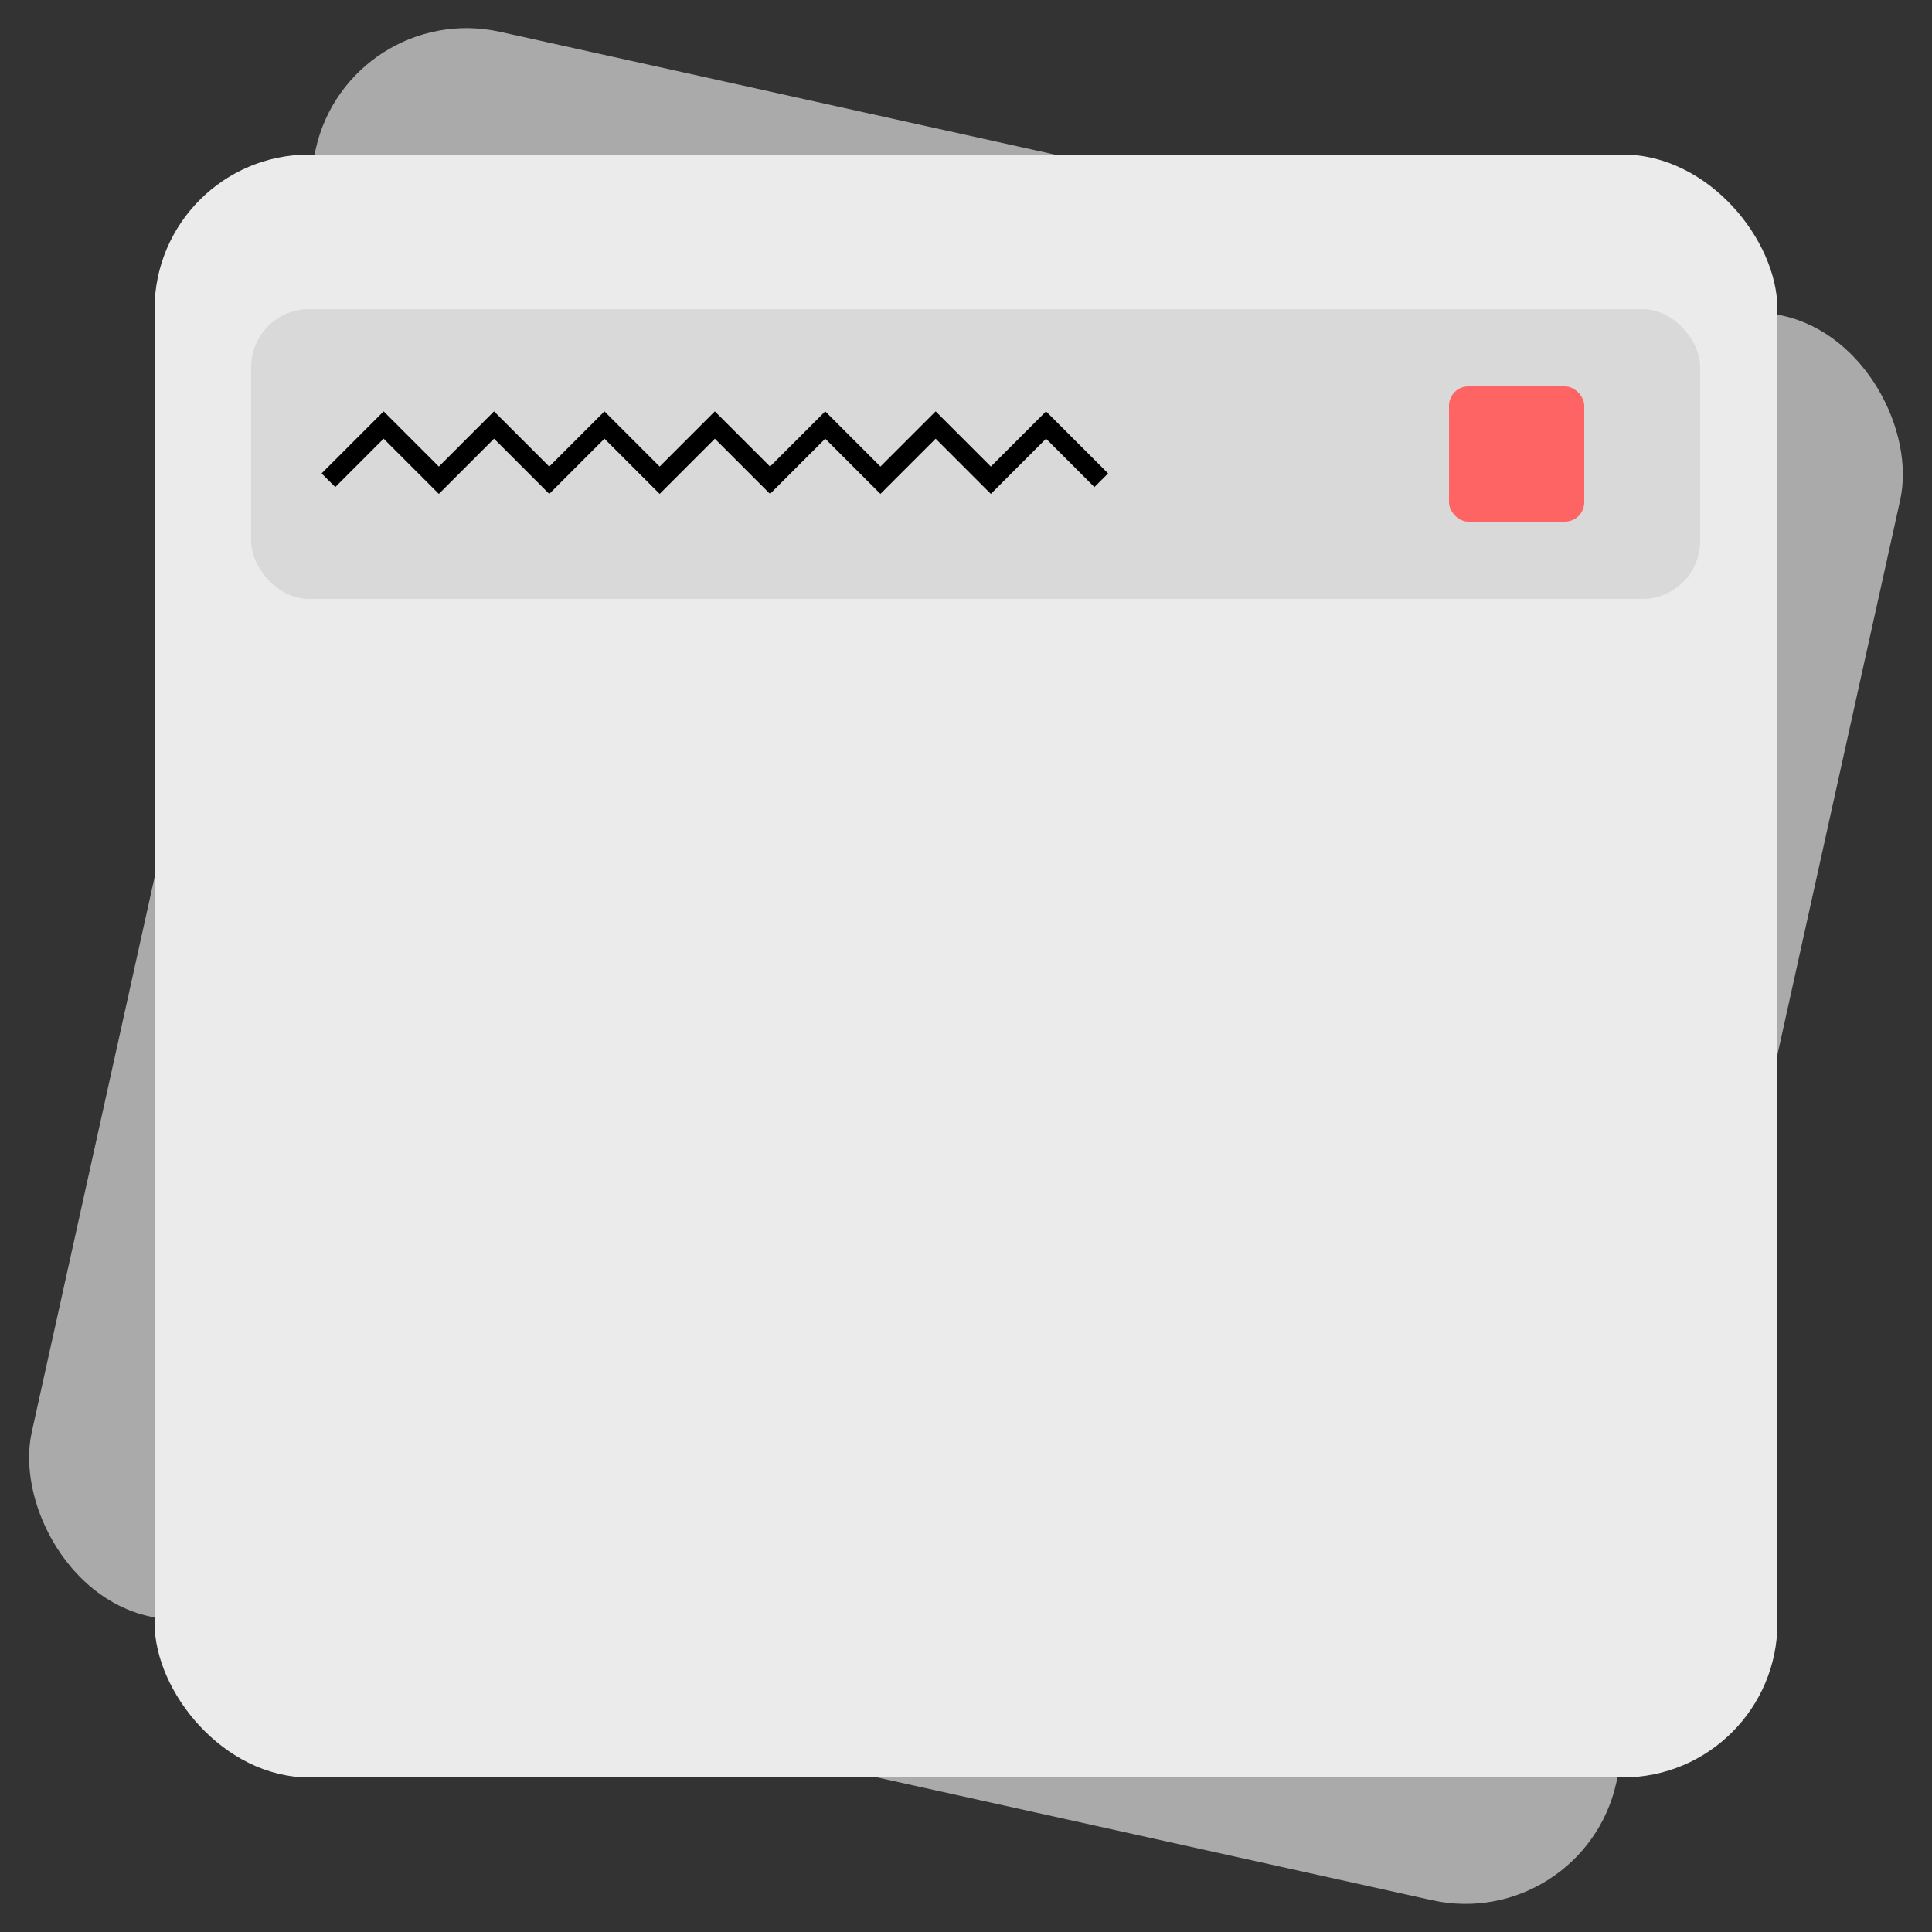 <svg width="100" height="100" viewBox="0 0 100 100" fill="none" xmlns="http://www.w3.org/2000/svg">
<rect x="0" y="0" width="100" height="100" fill="#333333" stroke="none"/>
<g clip-path="url(#clip0_1_2)">
<rect x="18.067" y="-0.083" width="84" height="84" rx="8" transform="rotate(12.479 18.067 -0.083)" fill="#AAAAAA"/>
<rect x="8" y="8" width="84" height="84" rx="8" fill="#EBEBEB"/>
<rect x="13" y="16" width="75" height="15" rx="3" fill="#D9D9D9"/>
<path d="M17 24.857L19.857 22L22.714 24.857L25.571 22L28.429 24.857L31.286 22L34.143 24.857L37 22L39.857 24.857L42.714 22L45.571 24.857L48.429 22L51.286 24.857L54.143 22L57 24.857" stroke="black"/>
<rect x="75" y="20" width="7" height="7" rx="1" fill="#FF6464"/>
</g>
<defs>
<clipPath id="clip0_1_2">
<rect width="100" height="100" fill="white"/>
</clipPath>
</defs>
</svg>
